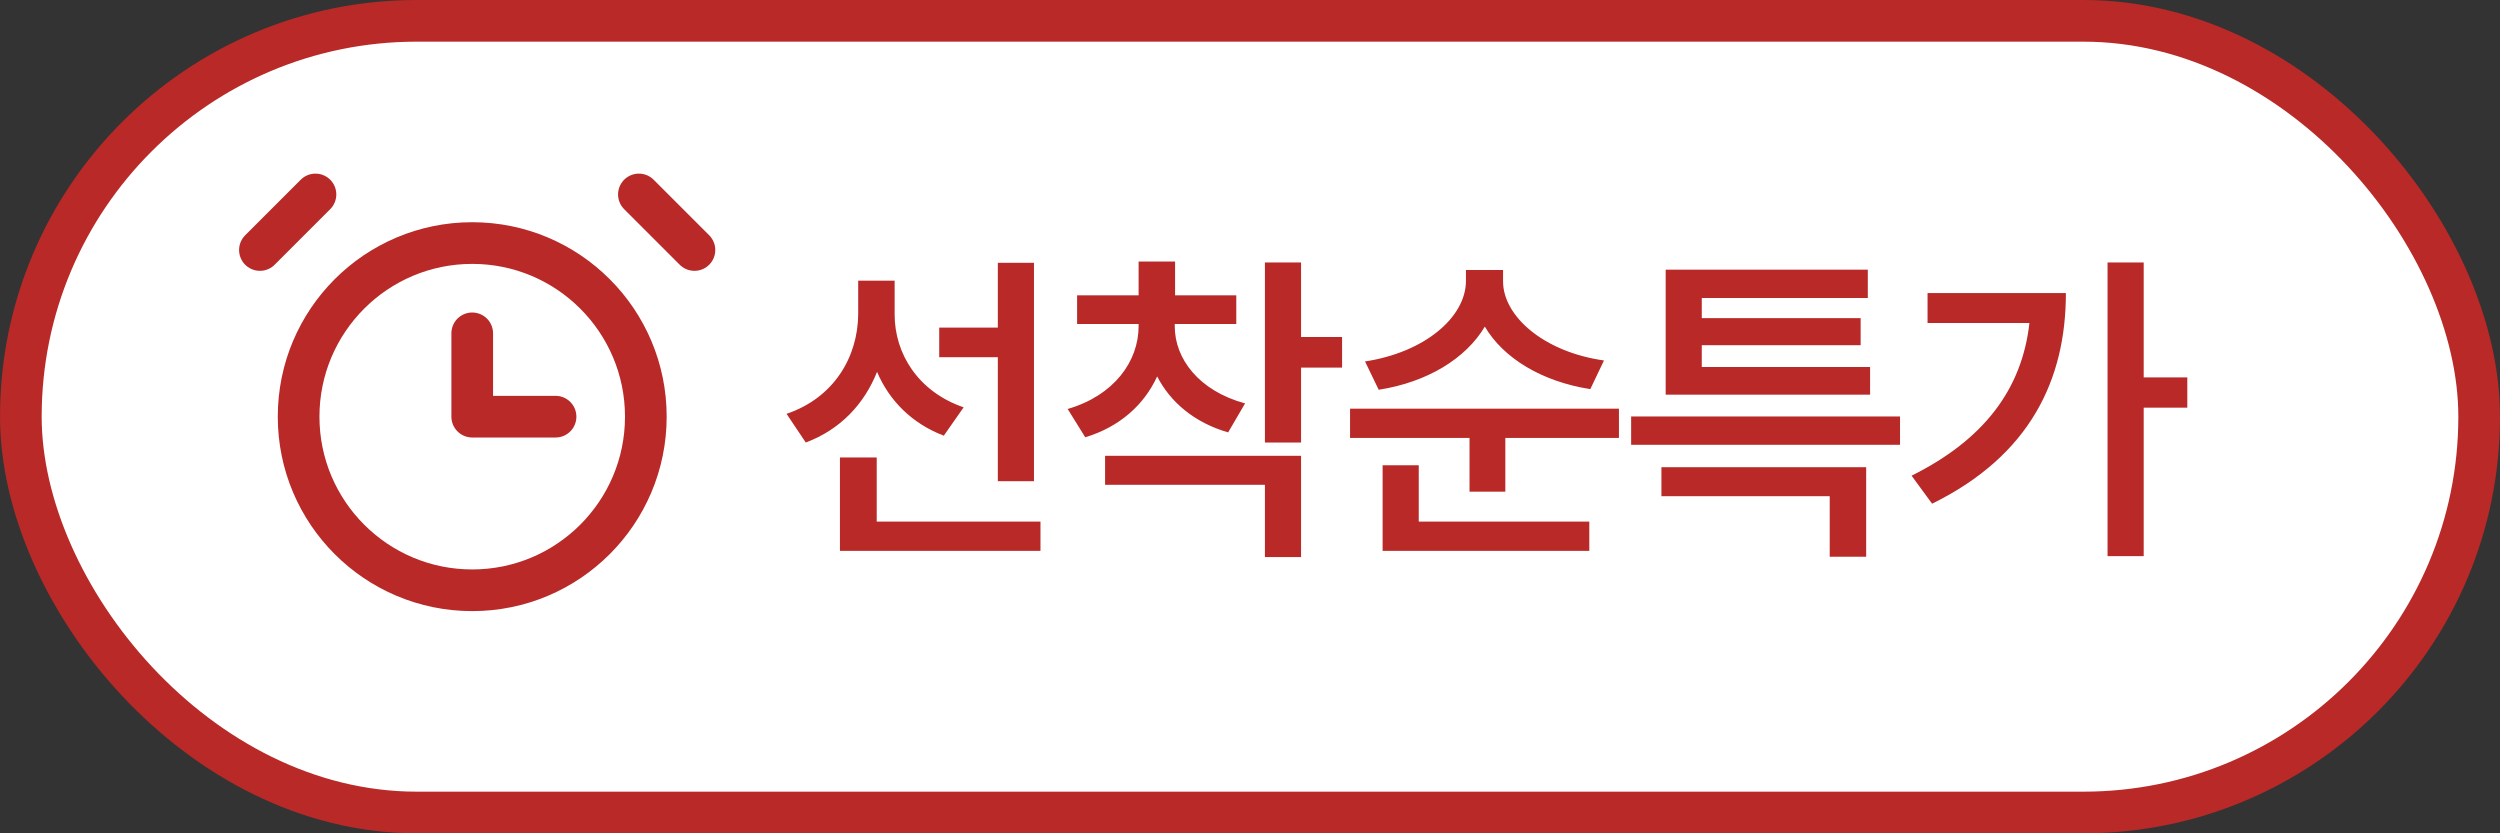 <svg width="90" height="30" viewBox="0 0 90 30" fill="none" xmlns="http://www.w3.org/2000/svg">
<rect x="0" y="0" width="90" height="30" fill="#333333" stroke="none"/>
<rect x="0.75" y="0.75" width="88.5" height="28.5" rx="14.25" fill="white" stroke="#B82927" stroke-width="1.5"/>
<path d="M11.357 7L9.357 9" stroke="#B82927" stroke-width="1.5" stroke-linecap="round" stroke-linejoin="round"/>
<path d="M23 7L25 9" stroke="#B82927" stroke-width="1.5" stroke-linecap="round" stroke-linejoin="round"/>
<path d="M32.207 11.324C32.207 12.73 33.051 14.102 34.691 14.664L33.977 15.684C32.834 15.25 32.014 14.424 31.574 13.387C31.111 14.547 30.25 15.467 29.008 15.93L28.316 14.898C30.016 14.324 30.883 12.859 30.895 11.312V10.105H32.207V11.324ZM37.223 9.461V17.324H35.922V12.859H33.812V11.793H35.922V9.461H37.223ZM37.457 18.777V19.832H30.238V16.469H31.562V18.777H37.457ZM42.291 11.746C42.291 12.906 43.147 14.066 44.822 14.523L44.213 15.566C43 15.215 42.133 14.477 41.658 13.551C41.19 14.57 40.311 15.367 39.069 15.742L38.436 14.723C40.1 14.242 40.99 13.012 40.99 11.746V11.664H38.776V10.633H40.99V9.414H42.303V10.633H44.506V11.664H42.291V11.746ZM46.838 9.449V12.133H48.315V13.234H46.838V15.93H45.537V9.449H46.838ZM46.838 16.41V20.055H45.537V17.453H39.783V16.41H46.838ZM54.11 10.129C54.11 11.383 55.575 12.672 57.743 12.977L57.251 14.008C55.51 13.738 54.122 12.895 53.454 11.758C52.768 12.912 51.373 13.762 49.633 14.031L49.141 13.012C51.297 12.684 52.762 11.418 52.774 10.129V9.719H54.11V10.129ZM58.282 14.711V15.766H54.192V17.699H52.903V15.766H48.602V14.711H58.282ZM57.215 18.777V19.832H49.774V16.75H51.075V18.777H57.215ZM68.401 14.992V16.012H58.721V14.992H68.401ZM67.182 16.82V20.043H65.87V17.863H59.811V16.82H67.182ZM67.323 13.211V14.207H59.964V9.707H67.241V10.727H61.264V11.453H66.983V12.426H61.264V13.211H67.323ZM77.173 9.449V13.586H78.743V14.676H77.173V20.02H75.872V9.449H77.173ZM74.372 10.551C74.372 13.668 73.083 16.398 69.556 18.133L68.817 17.125C71.395 15.842 72.79 14.037 73.059 11.629H69.392V10.551H74.372Z" fill="#B82927"/>
<circle cx="17" cy="15" r="6.25" stroke="#B82927" stroke-width="1.5"/>
<path d="M17 12V15H20" stroke="#B82927" stroke-width="1.5" stroke-linecap="round" stroke-linejoin="round"/>
</svg>
